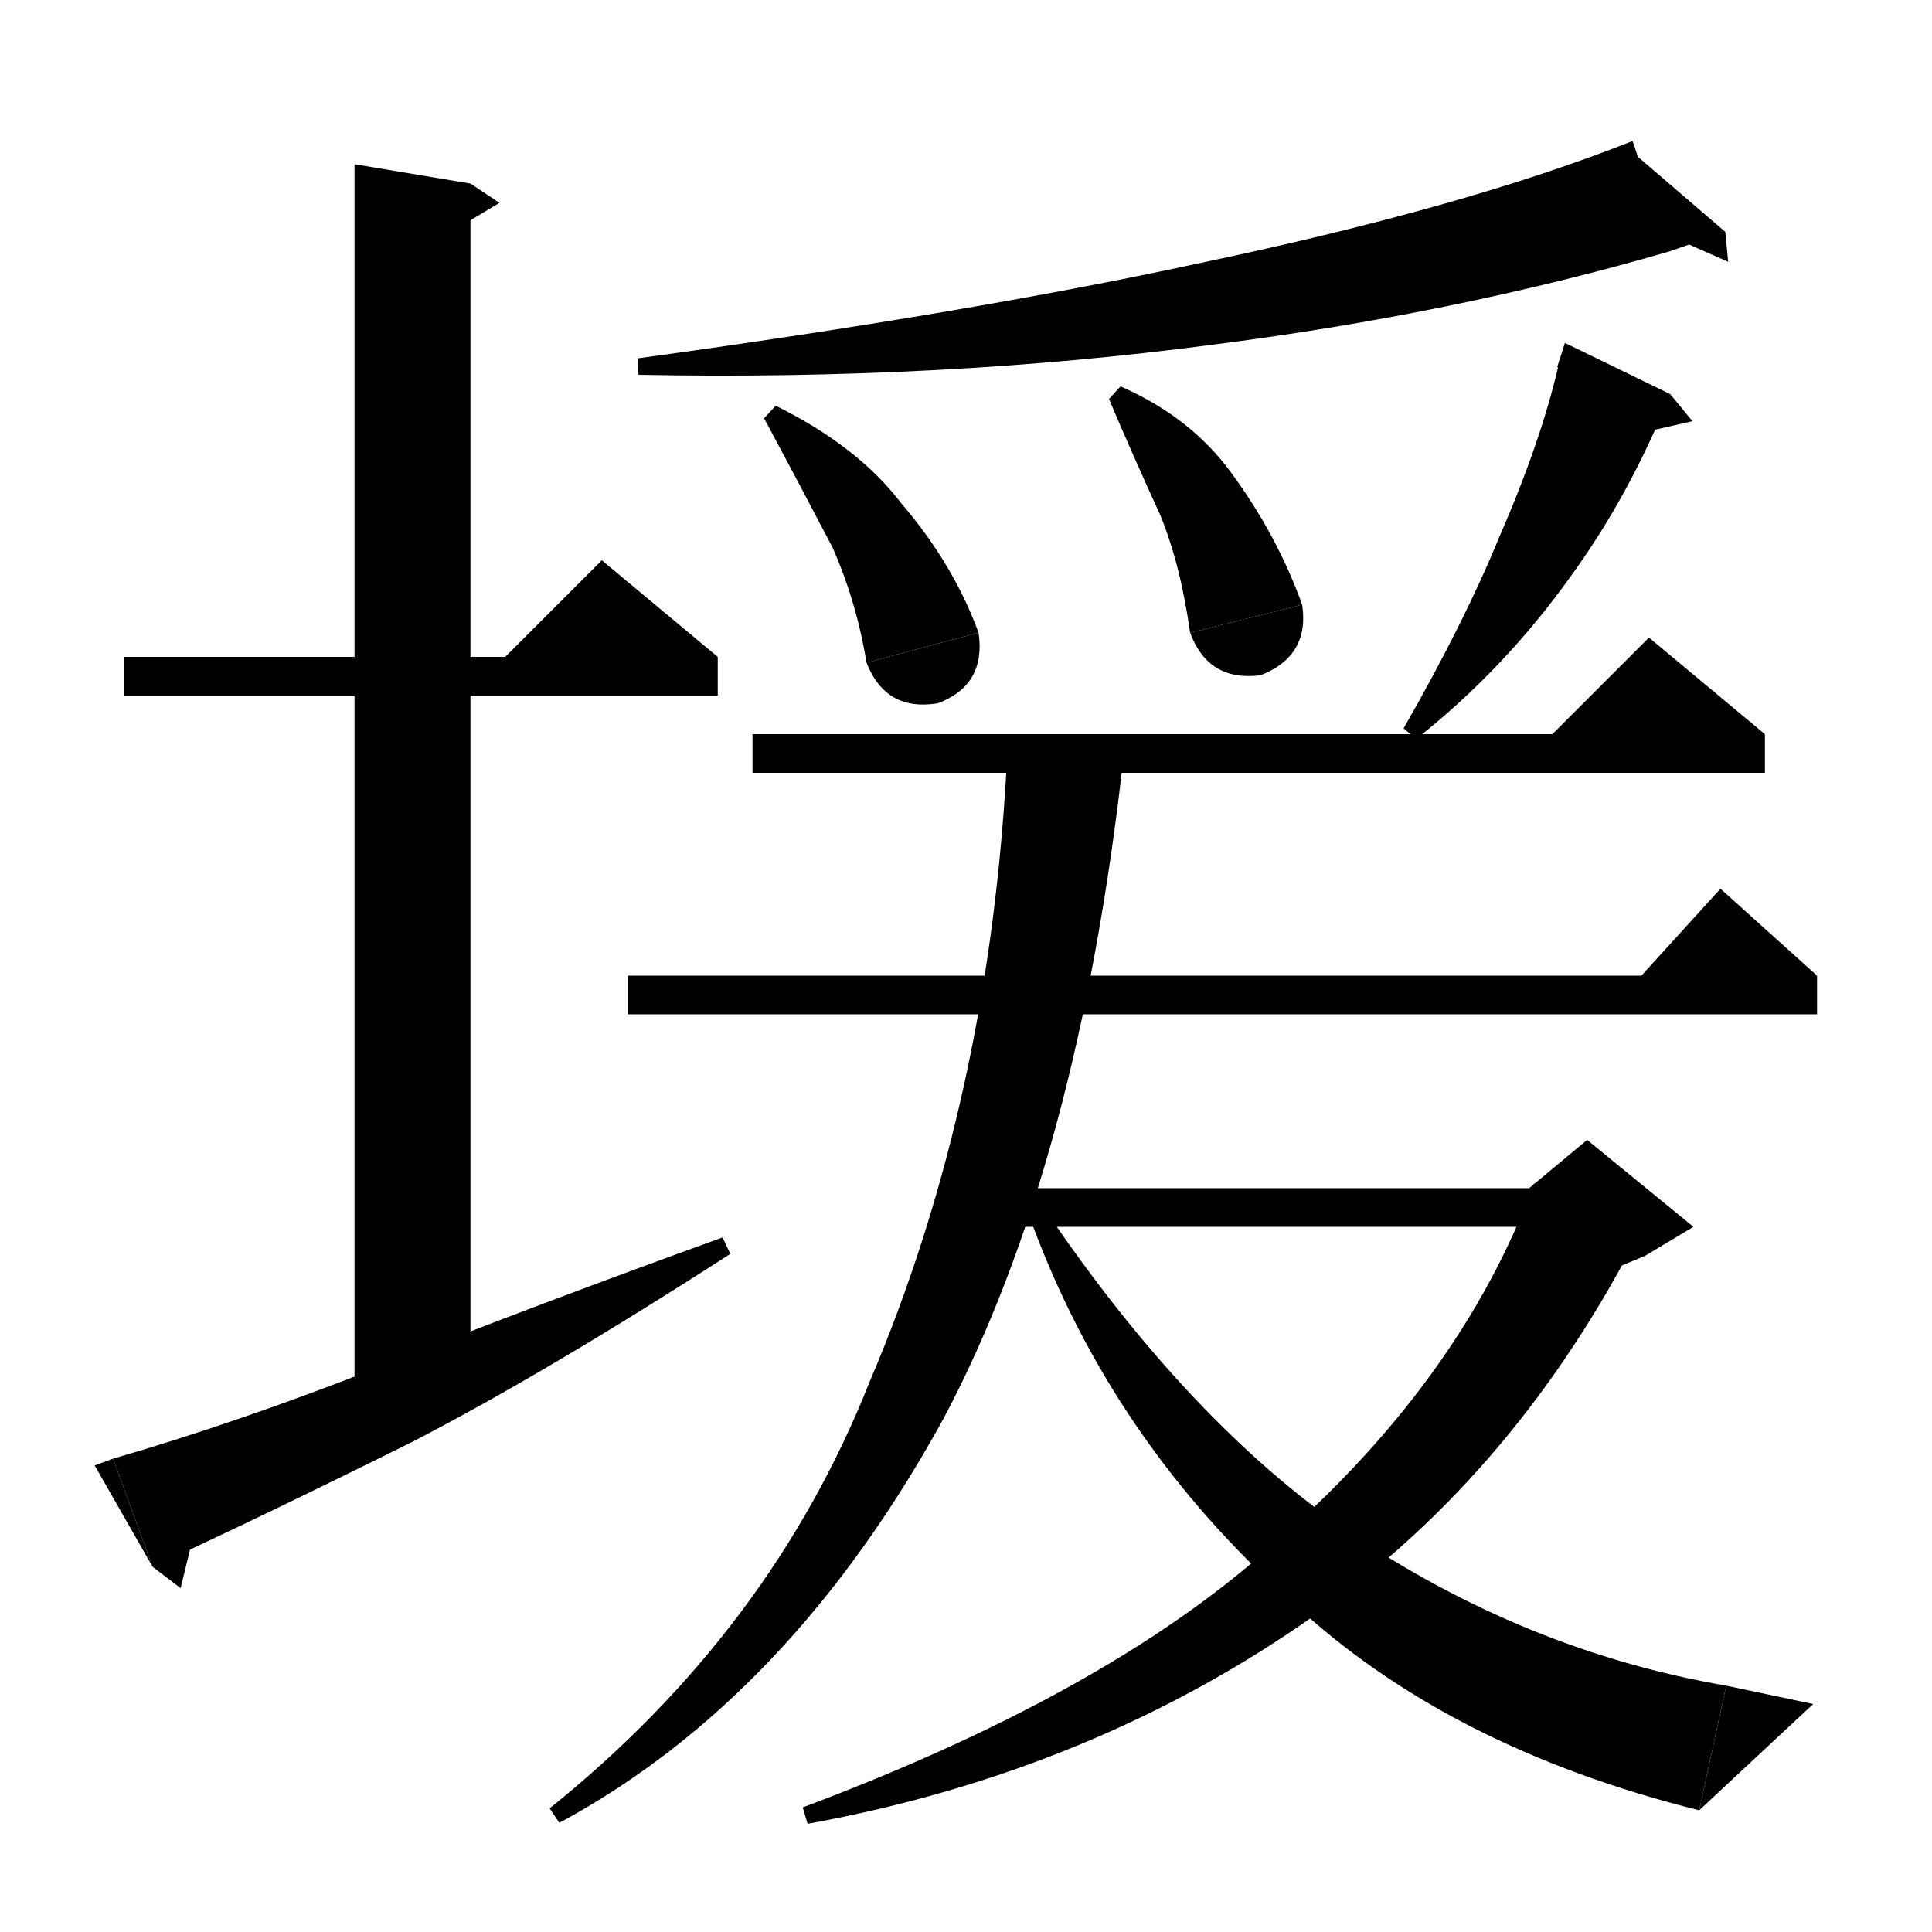 <svg xmlns="http://www.w3.org/2000/svg" xmlns:xlink="http://www.w3.org/1999/xlink" version="1.1" baseProfile="full" viewBox="0 0 200 200" width="200" height="200">
<path d="M 12.8,68 L 74.3,68 74.3,72 12.8,72 Z" fill="black" />
<path d="M 74.3,68 L 50.3,70 62.3,58 Z" fill="black" />
<path d="M 48.7,19 L 48.7,143 36.7,143 36.7,17 Z" fill="black" />
<path d="M 48.7,19 L 51.7,21 46.7,24 Z" fill="black" />
<path d="M 11.7,151 Q 24.5,147.3 39.3,141.5 Q 55.7,135 74.8,128.1 L 75.6,129.8 Q 56.7,142 42.8,149.2 Q 26.5,157.3 15.8,162.2 Z" fill="black" />
<path d="M 15.8,162.2 L 11.7,151 9.8,151.7 Z" fill="black" />
<path d="M 15.8,162.2 L 18.7,164.4 20.4,157.4 Z" fill="black" />
<path d="M 172.9,26 Q 150.6,32.5 125.4,35.7 Q 97.3,39.4 66.1,38.8 L 66,37.1 Q 100.3,32.4 123.9,27.3 Q 151.6,21.5 169,14.6 Z" fill="black" />
<path d="M 168,14.9 L 172.9,26 178.6,24 Z" fill="black" />
<path d="M 178.6,24 L 178.9,27.1 172.1,24.1 Z" fill="black" />
<path d="M 80.3,42 Q 88.8,46.2 93.3,52.1 Q 98.7,58.4 101.3,65.5 L 89.7,68.6 Q 88.7,62.4 86.2,56.7 Q 82.8,50.2 79.1,43.3 Z" fill="black" />
<path d="M 101.3,65.5 Q 102.1,70.9 97.1,72.8 Q 91.7,73.7 89.7,68.6 Z" fill="black" />
<path d="M 116,40 Q 123.3,43.2 127.5,49 Q 132.2,55.4 134.8,62.6 L 123.2,65.5 Q 122.2,58.4 120.1,53.3 Q 117.3,47.2 114.8,41.3 Z" fill="black" />
<path d="M 134.8,62.6 Q 135.6,67.9 130.5,69.9 Q 125.1,70.6 123.2,65.5 Z" fill="black" />
<path d="M 172.9,40.8 Q 168.7,51.3 162.5,59.8 Q 155.6,69.4 146.6,76.5 L 145.3,75.4 Q 151.6,64.4 155.2,55.6 Q 159.7,45.3 161.5,37.1 Z" fill="black" />
<path d="M 161.2,38 L 172.9,40.8 162,35.5 Z" fill="black" />
<path d="M 172.9,40.8 L 175.2,43.6 169.5,44.9 Z" fill="black" />
<path d="M 77.9,76 L 182.7,76 182.7,80 77.9,80 Z" fill="black" />
<path d="M 182.7,76 L 158.7,78 170.7,66 Z" fill="black" />
<path d="M 65,101 L 188.1,101 188.1,105 65,105 Z" fill="black" />
<path d="M 188.1,101 L 168.1,103 178.1,92 Z" fill="black" />
<path d="M 116.3,78.4 Q 111.6,120.6 97.7,146.8 Q 81.8,175.8 57.9,188.7 L 56.9,187.2 Q 79.8,168.8 90,143.1 Q 102.6,113.6 104.3,77.5 Z" fill="black" />
<path d="M 99.5,123 L 164.3,123 164.3,127 99.5,127 Z" fill="black" />
<path d="M 169.8,127.4 Q 157.2,152.2 136.4,167 Q 113.3,183.4 83.6,188.8 L 83.1,187.1 Q 114.3,175.4 131.2,160.4 Q 151.2,143.2 158.8,122.5 Z" fill="black" />
<path d="M 158.3,123 L 164.3,118 175.3,127 170.3,130 158.3,135 Z" fill="black" />
<path d="M 108.3,125.4 Q 123.1,147.2 139.5,158.5 Q 157.8,170.9 178.7,174.5 L 175.9,187.4 Q 149.8,180.9 133.7,165.8 Q 115.1,149.2 106.7,126.3 Z" fill="black" />
<path d="M 175.9,187.4 L 178.7,174.5 187.7,176.4 Z" fill="black" />
</svg>

